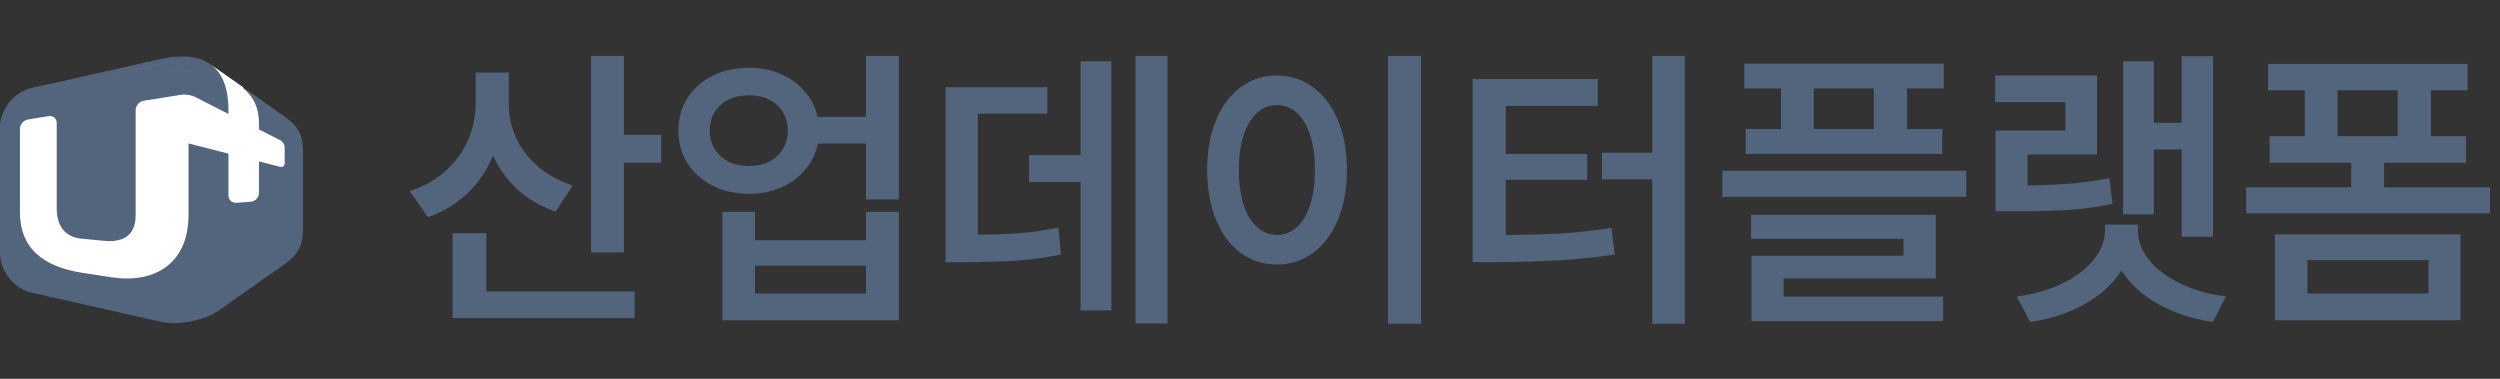 <svg xmlns="http://www.w3.org/2000/svg" width="198" height="30" viewBox="0 0 198 30" fill="none">
<rect x="0" y="0" width="198" height="30" fill="#333333" stroke="none"/>
<path d="M22.424 9.147L19.264 6.925L16.658 5.093C15.418 4.214 13.681 4.465 12.752 4.668L2.502 6.968C1.12 7.281 0 8.677 0 10.089V20.058C0 21.47 1.12 22.866 2.502 23.179L12.75 25.487C14.132 25.797 16.193 25.389 17.352 24.574L22.426 21.005C23.755 20.075 24 19.325 24 17.985V12.169C24 10.789 23.767 10.081 22.426 9.147" fill="#53657C"/>
<path d="M18.091 8.699V9.024L15.442 7.671C15.157 7.528 14.672 7.452 14.358 7.504L11.375 7.982C11.027 8.039 10.742 8.374 10.742 8.725V17.07C10.742 18.781 9.566 19.199 8.273 19.075L6.428 18.898C5.017 18.759 4.492 17.725 4.492 16.516V9.738C4.492 9.387 4.209 9.146 3.858 9.2L2.215 9.463C1.865 9.518 1.579 9.85 1.579 10.204V16.824C1.579 19.605 3.362 21.134 6.558 21.612L8.871 21.966C12.258 22.47 14.931 20.867 14.931 17.027V11.36L18.093 12.168V15.479C18.093 15.833 18.379 16.093 18.732 16.062L19.874 15.976C20.226 15.945 20.512 15.632 20.512 15.281V12.784L22.174 13.209C22.381 13.262 22.546 13.135 22.546 12.92V11.671C22.546 11.458 22.393 11.21 22.206 11.112L20.512 10.249V9.819C20.512 8.116 19.739 7.389 19.235 6.967L19.264 6.919L16.659 5.089L16.654 5.084C17.482 5.669 18.091 6.754 18.091 8.692" fill="white"/>
<path d="M1.396 8.476L1.336 8.457C1.176 8.332 1.72 7.465 2.812 7.212C4.057 6.944 12.81 5.052 12.81 5.052C13.438 4.921 13.973 4.868 14.432 4.868C16.423 4.868 16.91 5.891 16.773 6.068C16.723 6.13 16.67 6.156 16.608 6.156C16.464 6.156 16.269 6.017 15.941 5.879C15.612 5.74 15.144 5.604 14.458 5.604C14.036 5.604 13.532 5.654 12.922 5.79C12.922 5.79 4.885 7.393 3.287 7.714C2.114 7.96 1.615 8.476 1.396 8.476ZM14.436 4.873C13.978 4.873 13.441 4.926 12.812 5.059C12.812 5.059 4.071 6.947 2.814 7.217C1.73 7.468 1.185 8.33 1.346 8.452L1.406 8.469C1.622 8.469 2.114 7.957 3.282 7.711C4.868 7.393 12.92 5.786 12.92 5.786C13.53 5.649 14.036 5.597 14.46 5.597C15.147 5.597 15.612 5.735 15.941 5.874C16.269 6.013 16.461 6.149 16.605 6.149C16.665 6.149 16.718 6.122 16.768 6.063C16.905 5.888 16.421 4.871 14.439 4.871" fill="#ED4896"/>
<path d="M40.297 8.18C40.289 9.117 40.477 10.02 40.859 10.887C41.25 11.746 41.828 12.508 42.594 13.172C43.359 13.836 44.281 14.344 45.359 14.695L44 16.758C42.852 16.367 41.855 15.793 41.012 15.035C40.176 14.27 39.523 13.367 39.055 12.328C38.578 13.477 37.902 14.469 37.027 15.305C36.152 16.141 35.109 16.773 33.898 17.203L32.445 15.141C33.57 14.773 34.523 14.234 35.305 13.523C36.094 12.812 36.684 11.996 37.074 11.074C37.473 10.152 37.672 9.18 37.672 8.156V5.742H40.297V8.18ZM35.844 18.469H38.516V23.086H50.258V25.195H35.844V18.469ZM46.812 4.43H49.414V10.688H52.367V12.891H49.414V19.992H46.812V4.43ZM59.328 5.367C60.234 5.367 61.066 5.531 61.824 5.859C62.582 6.18 63.215 6.637 63.723 7.23C64.238 7.816 64.582 8.492 64.754 9.258H68.586V4.43H71.188V15.797H68.586V11.367H64.777C64.613 12.156 64.273 12.852 63.758 13.453C63.25 14.055 62.613 14.523 61.848 14.859C61.082 15.188 60.242 15.352 59.328 15.352C58.258 15.352 57.297 15.137 56.445 14.707C55.594 14.277 54.926 13.684 54.441 12.926C53.965 12.16 53.727 11.297 53.727 10.336C53.727 9.383 53.965 8.527 54.441 7.77C54.926 7.012 55.594 6.422 56.445 6C57.297 5.578 58.258 5.367 59.328 5.367ZM56.211 10.336C56.211 10.891 56.344 11.383 56.609 11.812C56.875 12.242 57.242 12.574 57.711 12.809C58.188 13.035 58.727 13.148 59.328 13.148C59.914 13.148 60.438 13.035 60.898 12.809C61.367 12.574 61.734 12.242 62 11.812C62.266 11.383 62.398 10.891 62.398 10.336C62.398 9.781 62.266 9.293 62 8.871C61.734 8.441 61.371 8.113 60.91 7.887C60.449 7.66 59.922 7.547 59.328 7.547C58.719 7.547 58.18 7.66 57.711 7.887C57.242 8.113 56.875 8.441 56.609 8.871C56.344 9.293 56.211 9.781 56.211 10.336ZM57.219 16.781H59.797V19.031H68.586V16.781H71.188V25.359H57.219V16.781ZM68.586 23.25V21.047H59.797V23.25H68.586ZM92.469 25.617H89.938V4.43H92.469V25.617ZM74.891 6.914H82.953V9H77.445V18.586C78.766 18.578 79.91 18.535 80.879 18.457C81.848 18.379 82.828 18.234 83.82 18.023L84.031 20.156C82.898 20.391 81.758 20.551 80.609 20.637C79.469 20.715 78.039 20.758 76.32 20.766H74.891V6.914ZM81.5 12.281H85.578V4.852H88.016V24.586H85.578V14.414H81.5V12.281ZM112.555 25.641H109.93V4.43H112.555V25.641ZM95.609 13.453C95.609 11.961 95.844 10.648 96.312 9.516C96.781 8.383 97.434 7.512 98.269 6.902C99.113 6.285 100.07 5.977 101.141 5.977C102.195 5.977 103.141 6.285 103.977 6.902C104.82 7.512 105.48 8.383 105.957 9.516C106.434 10.648 106.672 11.961 106.672 13.453C106.672 14.961 106.434 16.281 105.957 17.414C105.48 18.547 104.82 19.422 103.977 20.039C103.141 20.648 102.195 20.953 101.141 20.953C100.07 20.953 99.113 20.648 98.269 20.039C97.434 19.422 96.781 18.547 96.312 17.414C95.844 16.281 95.609 14.961 95.609 13.453ZM98.117 13.453C98.117 14.523 98.242 15.445 98.492 16.219C98.75 16.992 99.106 17.582 99.559 17.988C100.012 18.395 100.539 18.602 101.141 18.609C101.734 18.602 102.258 18.395 102.711 17.988C103.164 17.582 103.516 16.992 103.766 16.219C104.016 15.445 104.141 14.523 104.141 13.453C104.141 12.391 104.016 11.477 103.766 10.711C103.516 9.938 103.164 9.348 102.711 8.941C102.258 8.527 101.734 8.32 101.141 8.32C100.539 8.32 100.012 8.527 99.559 8.941C99.106 9.348 98.75 9.938 98.492 10.711C98.242 11.477 98.117 12.391 98.117 13.453ZM133.438 25.641H130.859V14.203H126.875V12.094H130.859V4.43H133.438V25.641ZM116.633 6.258H126.547V8.391H119.258V12.188H125.703V14.25H119.258V18.609C120.969 18.602 122.465 18.559 123.746 18.48C125.027 18.402 126.32 18.258 127.625 18.047L127.883 20.156C126.422 20.375 124.965 20.527 123.512 20.613C122.066 20.699 120.328 20.75 118.297 20.766H116.633V6.258ZM153.945 7.008H151.039V10.219H153.828V12.188H138.266V10.219H141.055V7.008H138.148V5.039H153.945V7.008ZM136.414 13.523H155.727V15.586H136.414V13.523ZM138.688 17.016H153.312V22.055H141.266V23.484H153.898V25.43H138.711V20.25H150.758V18.914H138.688V17.016ZM148.414 10.219V7.008H143.656V10.219H148.414ZM175.273 18.75H172.789V11.836H170.586V16.969H168.148V4.852H170.586V9.727H172.789V4.453H175.273V18.75ZM158.023 5.977H166.086V12.234H160.578V14.684C161.875 14.668 163.02 14.621 164.012 14.543C165.012 14.457 166.031 14.312 167.07 14.109L167.305 16.148C166.133 16.391 164.977 16.551 163.836 16.629C162.703 16.699 161.258 16.734 159.5 16.734H158.047V10.336H163.578V8.086H158.023V5.977ZM159.734 23.484C161.117 23.305 162.336 22.953 163.391 22.43C164.445 21.906 165.262 21.277 165.84 20.543C166.418 19.809 166.711 19.039 166.719 18.234V17.789H169.32V18.234C169.312 19.039 169.594 19.809 170.164 20.543C170.742 21.277 171.562 21.906 172.625 22.43C173.688 22.953 174.914 23.305 176.305 23.484L175.25 25.5C173.602 25.258 172.148 24.777 170.891 24.059C169.633 23.348 168.676 22.469 168.02 21.422C167.363 22.469 166.406 23.348 165.148 24.059C163.891 24.777 162.438 25.258 160.789 25.5L159.734 23.484ZM197.211 16.898H177.898V14.836H186.219V12.891H179.75V10.781H182.539V7.148H179.633V5.062H195.43V7.148H192.523V10.781H195.312V12.891H188.82V14.836H197.211V16.898ZM180.172 18.562H194.867V25.359H180.172V18.562ZM192.336 23.25V20.602H182.75V23.25H192.336ZM189.898 10.781V7.148H185.141V10.781H189.898Z" fill="#53657C"/>
</svg>